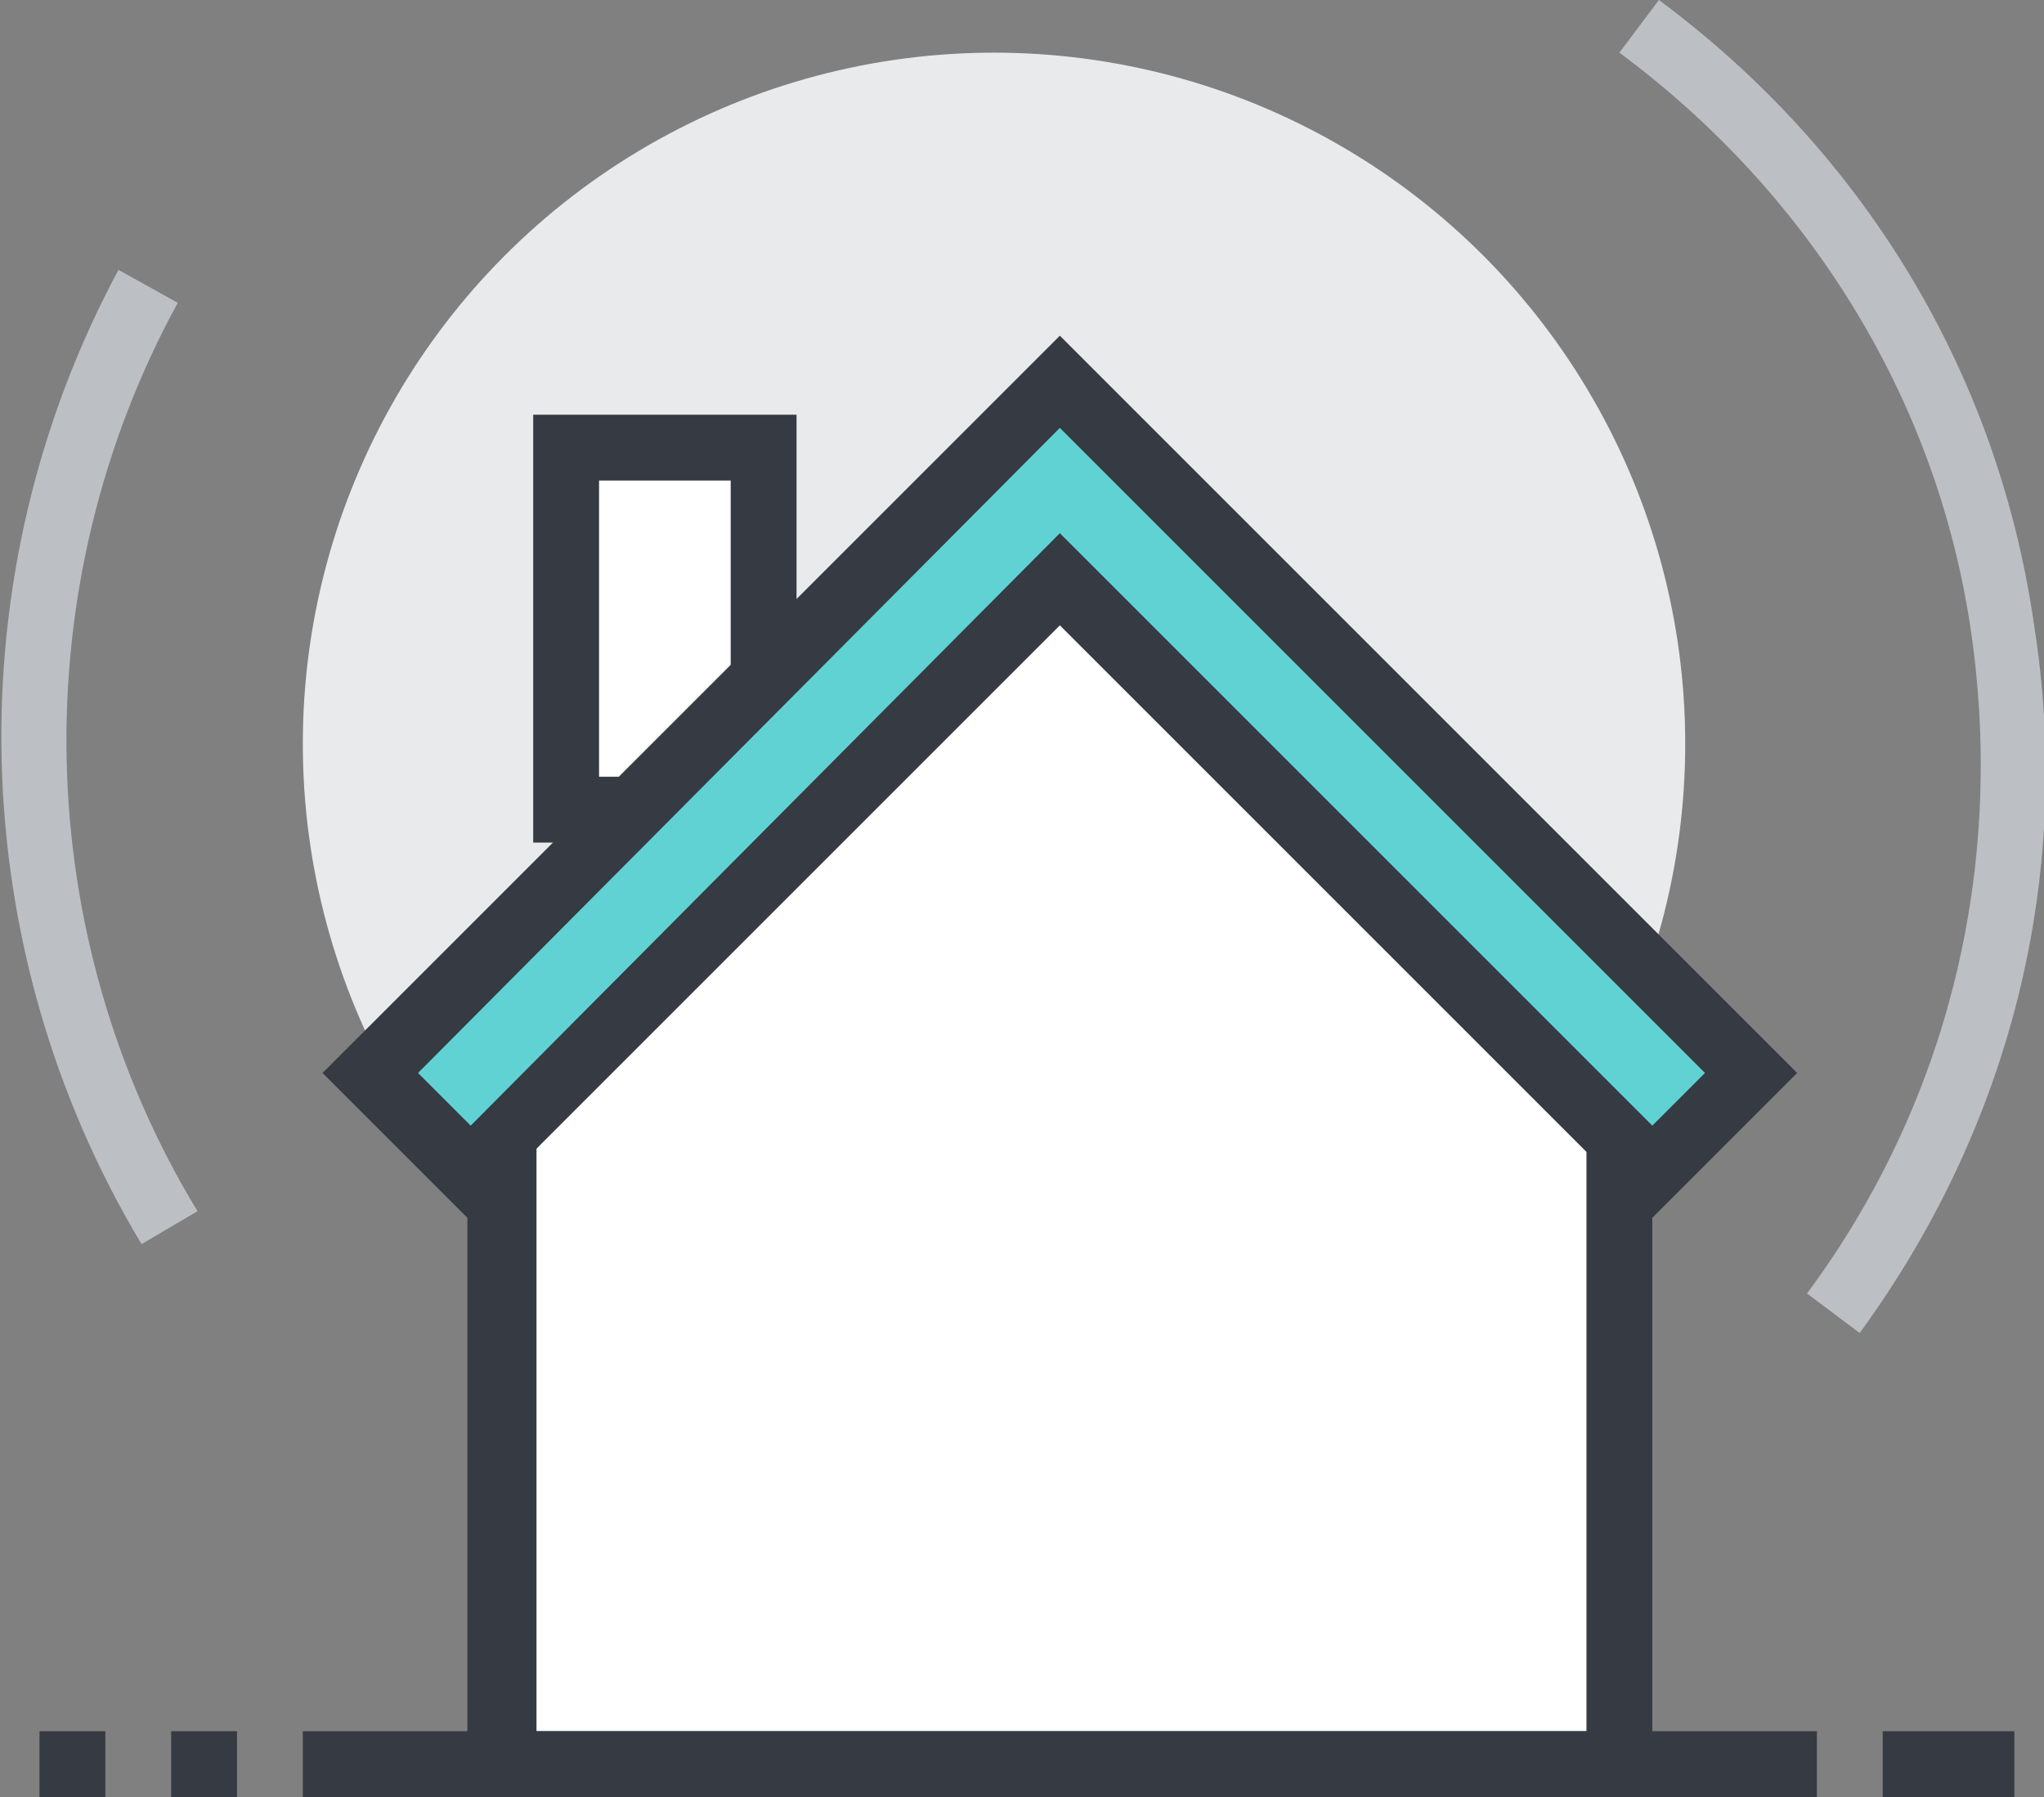 <?xml version="1.0" encoding="utf-8"?>
<!-- Generator: Adobe Illustrator 22.1.0, SVG Export Plug-In . SVG Version: 6.00 Build 0)  -->
<svg version="1.1" id="icons" xmlns="http://www.w3.org/2000/svg" xmlns:xlink="http://www.w3.org/1999/xlink" x="0px" y="0px"
	 viewBox="0 0 62.1 54.6" style="enable-background:new 0 0 62.1 54.6;" xml:space="preserve">
<rect x="0" y="0" width="62.1" height="54.6" fill="#808080" stroke="none"/>
<style type="text/css">
	.st0{fill:#BCC0C4;}
	.st1{fill:#E9EAEB;}
	.st2{fill:#FFFFFF;}
	.st3{fill:#363A42;}
	.st4{fill:#60D2D4;}
</style>
<g>
	<g>
		<path class="st0" d="M4.3,37.8c-5.4-9-5.7-20.3-0.7-29.6l1.8,1C0.7,17.8,0.9,28.4,6,36.8L4.3,37.8z"/>
	</g>
	<g>
		<circle class="st1" cx="30.2" cy="22.6" r="21"/>
	</g>
	<g>
		<path class="st0" d="M56.5,40.5l-1.6-1.2c4.3-5.8,6-12.9,5-20S55,5.9,49.2,1.6L50.4,0c6.2,4.6,10.3,11.3,11.4,19
			C63,26.6,61.1,34.2,56.5,40.5z"/>
	</g>
	<g>
		<rect x="17.2" y="13.6" class="st2" width="6" height="11"/>
		<path class="st3" d="M24.2,25.6h-8v-13h8V25.6z M18.2,23.6h4v-9h-4V23.6z"/>
	</g>
	<g>
		<path class="st2" d="M49.2,53.6h-34V32.3c6-6.8,9.6-10.7,16.4-17.7h0.2c6.8,7,10.5,10.9,17.5,17.7V53.6z"/>
		<path class="st3" d="M50.2,54.6h-36V31.9l0.3-0.3C20.4,25,24,21,30.9,13.9l0.3-0.3h1l3,3.1c5.1,5.3,8.7,9.1,14.7,14.8l0.3,0.3
			V54.6z M16.2,52.6h32V32.7c-5.8-5.6-9.5-9.4-14.5-14.6L31.7,16c-6.4,6.6-9.9,10.5-15.4,16.7V52.6z"/>
	</g>
	<g>
		<polygon class="st4" points="32.2,11.6 11.2,32.6 14.2,35.6 32.2,17.6 50.2,35.6 53.2,32.6 		"/>
		<path class="st3" d="M50.2,37l-18-18l-18,18l-4.4-4.4l22.4-22.4l22.4,22.4L50.2,37z M32.2,16.2l18,18l1.6-1.6L32.2,13L12.7,32.6
			l1.6,1.6L32.2,16.2z"/>
	</g>
	<g>
		<rect x="9.2" y="52.6" class="st3" width="46" height="2"/>
	</g>
	<g>
		<rect x="5.2" y="52.6" class="st3" width="2" height="2"/>
	</g>
	<g>
		<rect x="1.2" y="52.6" class="st3" width="2" height="2"/>
	</g>
	<g>
		<rect x="57.2" y="52.6" class="st3" width="4" height="2"/>
	</g>
</g>
</svg>
